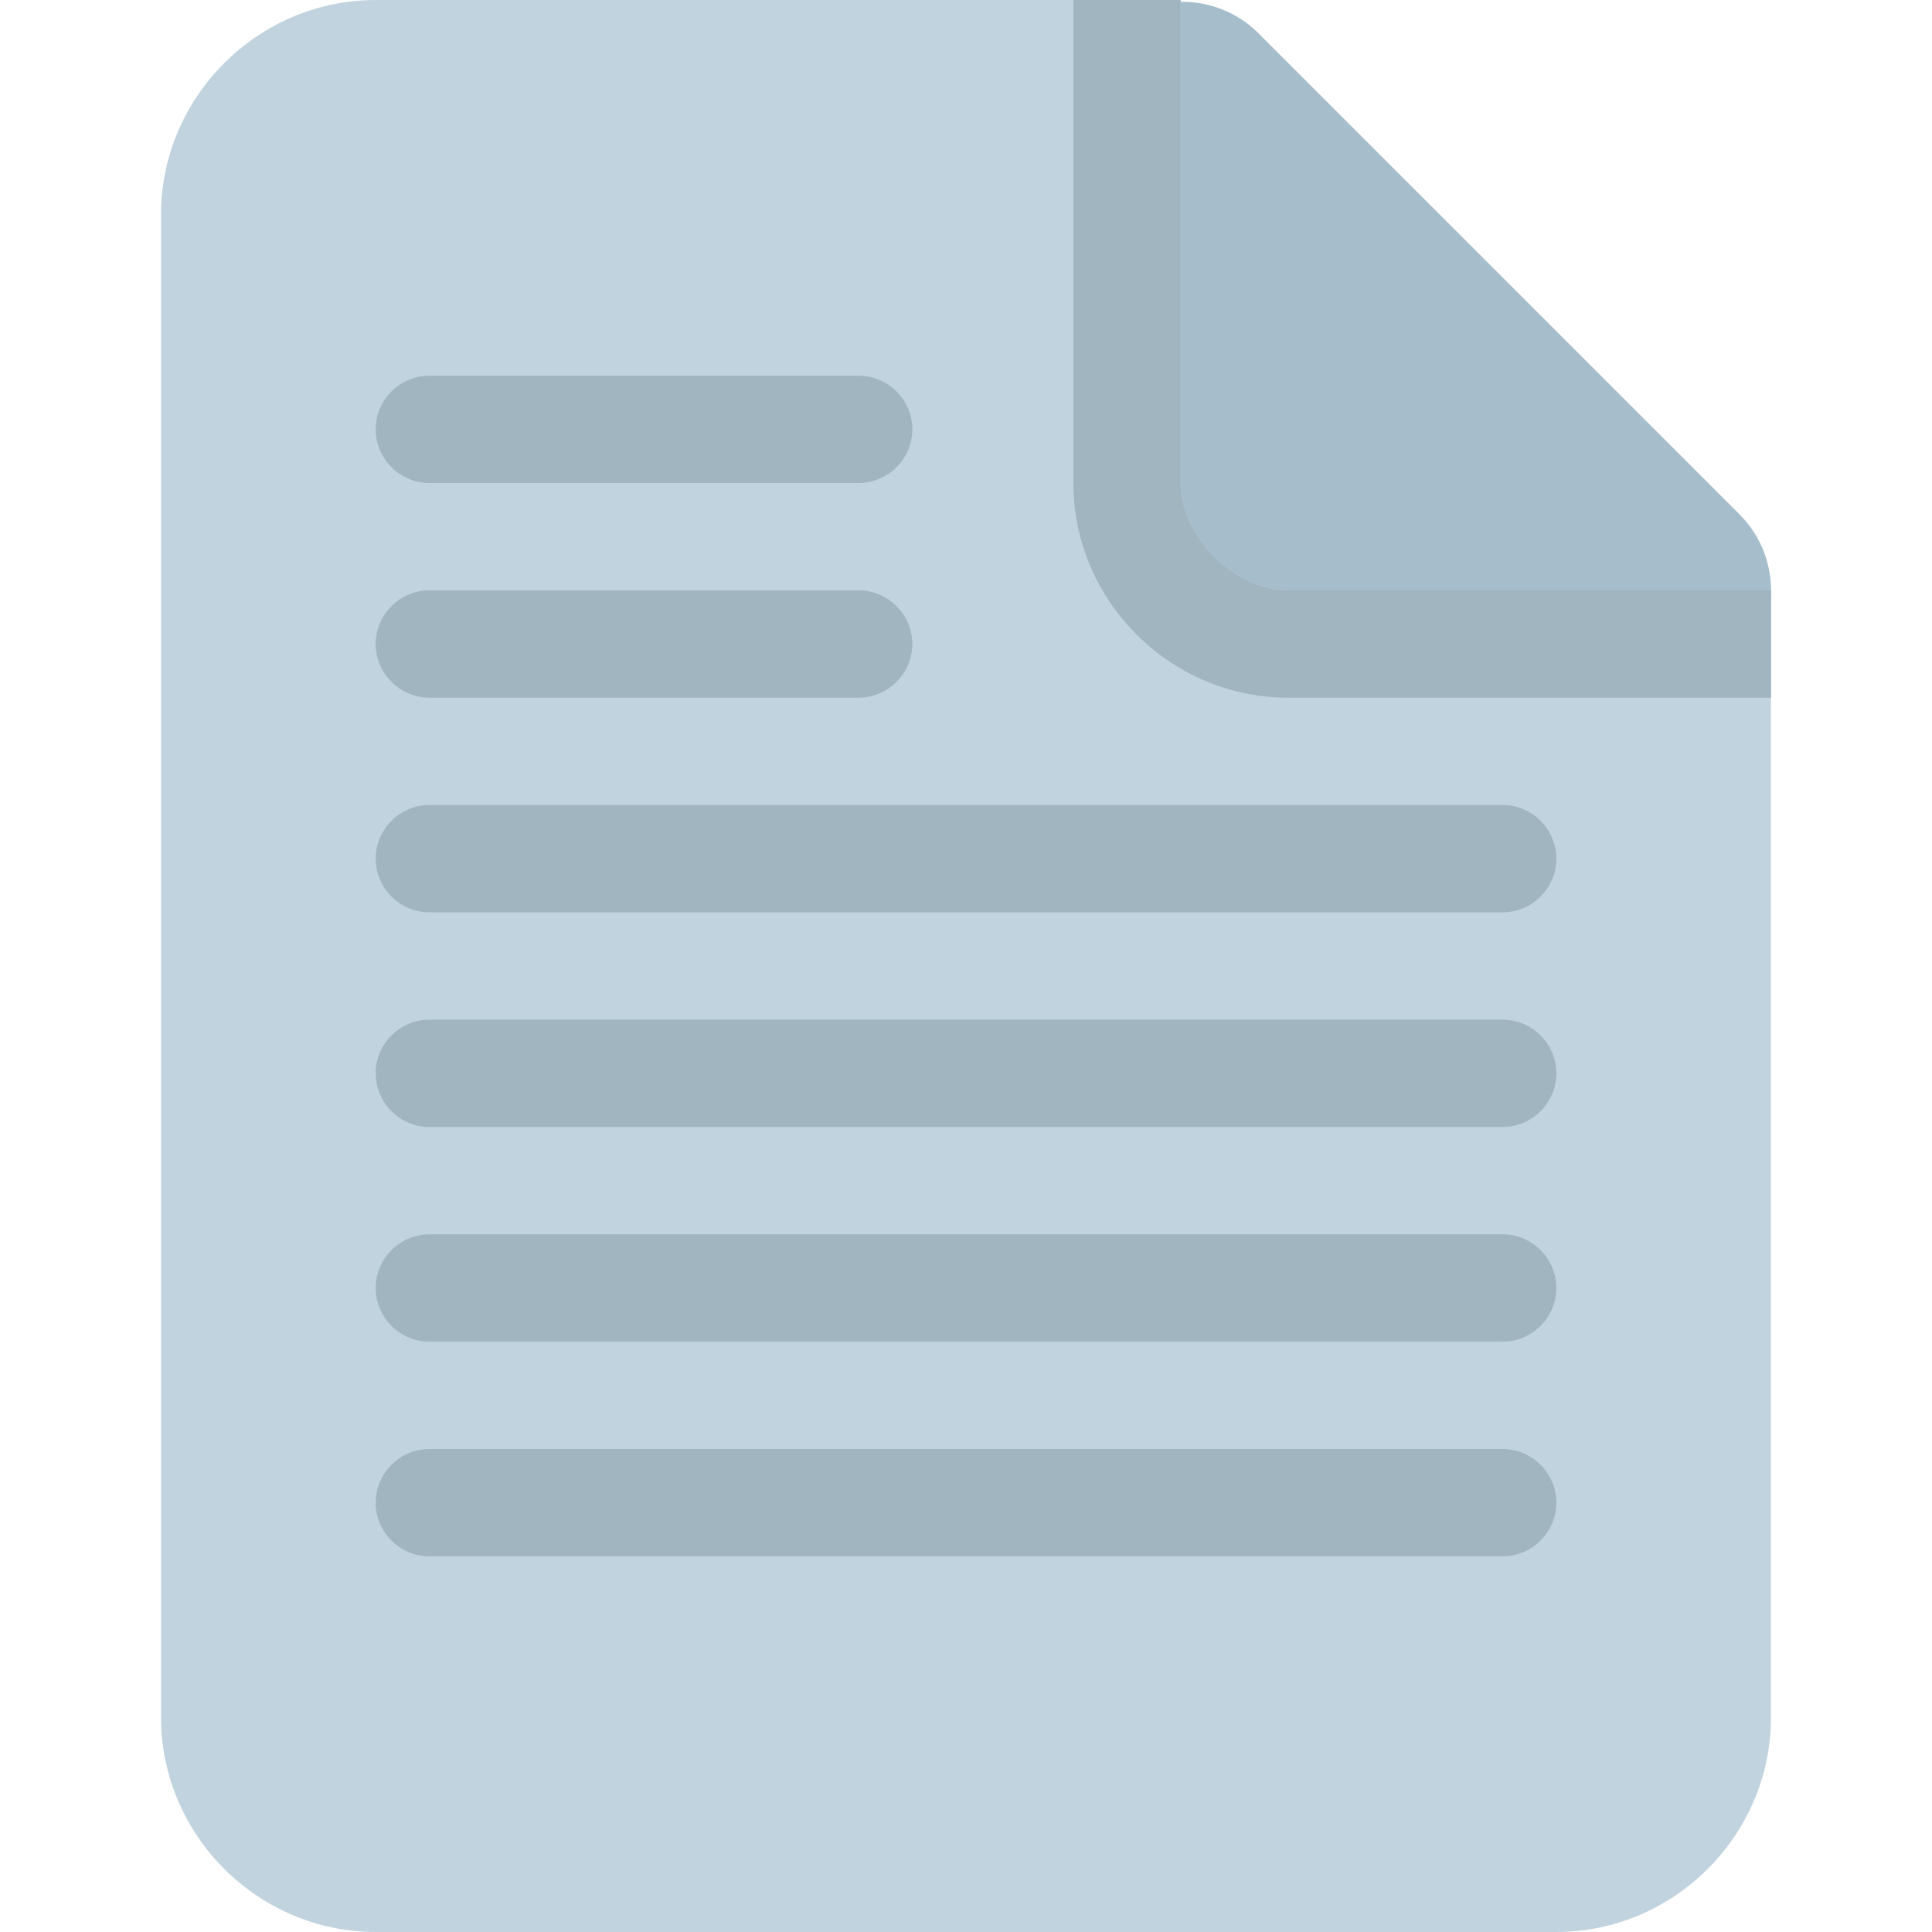 <?xml version="1.0" encoding="UTF-8" standalone="no"?>
<!DOCTYPE svg PUBLIC "-//W3C//DTD SVG 1.1//EN" "http://www.w3.org/Graphics/SVG/1.1/DTD/svg11.dtd">
<svg width="100%" height="100%" viewBox="0 0 36 36" version="1.1" xmlns="http://www.w3.org/2000/svg" xmlns:xlink="http://www.w3.org/1999/xlink" xml:space="preserve" xmlns:serif="http://www.serif.com/" style="fill-rule:evenodd;clip-rule:evenodd;stroke-linejoin:round;stroke-miterlimit:2;">
    <path d="M32.415,9.586L23.415,0.586C23.043,0.232 22.549,0.034 22.035,0.034C20.937,0.034 20.034,0.937 20.034,2.035C20.034,2.549 20.232,3.043 20.586,3.415L16.727,7.274L25.727,16.274L29.586,12.415C29.961,12.79 30.47,13.001 31,13.001C32.098,13.001 33.001,12.098 33.001,11C33.001,10.47 32.79,9.961 32.415,9.586" style="fill:rgb(166,189,204);fill-rule:nonzero;"/>
    <path d="M22,0L7,0C4.806,0 3,1.806 3,4L3,32C3,34.194 4.806,36 7,36L29,36C31.194,36 33,34.194 33,32L33,11L24,11C23,11 22,10 22,9L22,0Z" style="fill:rgb(193,211,223);fill-rule:nonzero;"/>
    <path d="M22,0L20,0L20,9C20,11.194 21.806,13 24,13L33,13L33,11L24,11C23,11 22,10 22,9L22,0ZM17,8C17,8.549 16.549,9 16,9L8,9C7.451,9 7,8.549 7,8C7,7.451 7.451,7 8,7L16,7C16.549,7 17,7.451 17,8M17,12C17,12.549 16.549,13 16,13L8,13C7.451,13 7,12.549 7,12C7,11.451 7.451,11 8,11L16,11C16.549,11 17,11.451 17,12M29,16C29,16.549 28.549,17 28,17L8,17C7.451,17 7,16.549 7,16C7,15.451 7.451,15 8,15L28,15C28.549,15 29,15.451 29,16M29,20C29,20.549 28.549,21 28,21L8,21C7.451,21 7,20.549 7,20C7,19.451 7.451,19 8,19L28,19C28.549,19 29,19.451 29,20M29,24C29,24.549 28.549,25 28,25L8,25C7.451,25 7,24.549 7,24C7,23.451 7.451,23 8,23L28,23C28.549,23 29,23.451 29,24M29,28C29,28.549 28.549,29 28,29L8,29C7.451,29 7,28.549 7,28C7,27.451 7.451,27 8,27L28,27C28.549,27 29,27.451 29,28" style="fill:rgb(161,181,193);fill-rule:nonzero;"/>
</svg>
